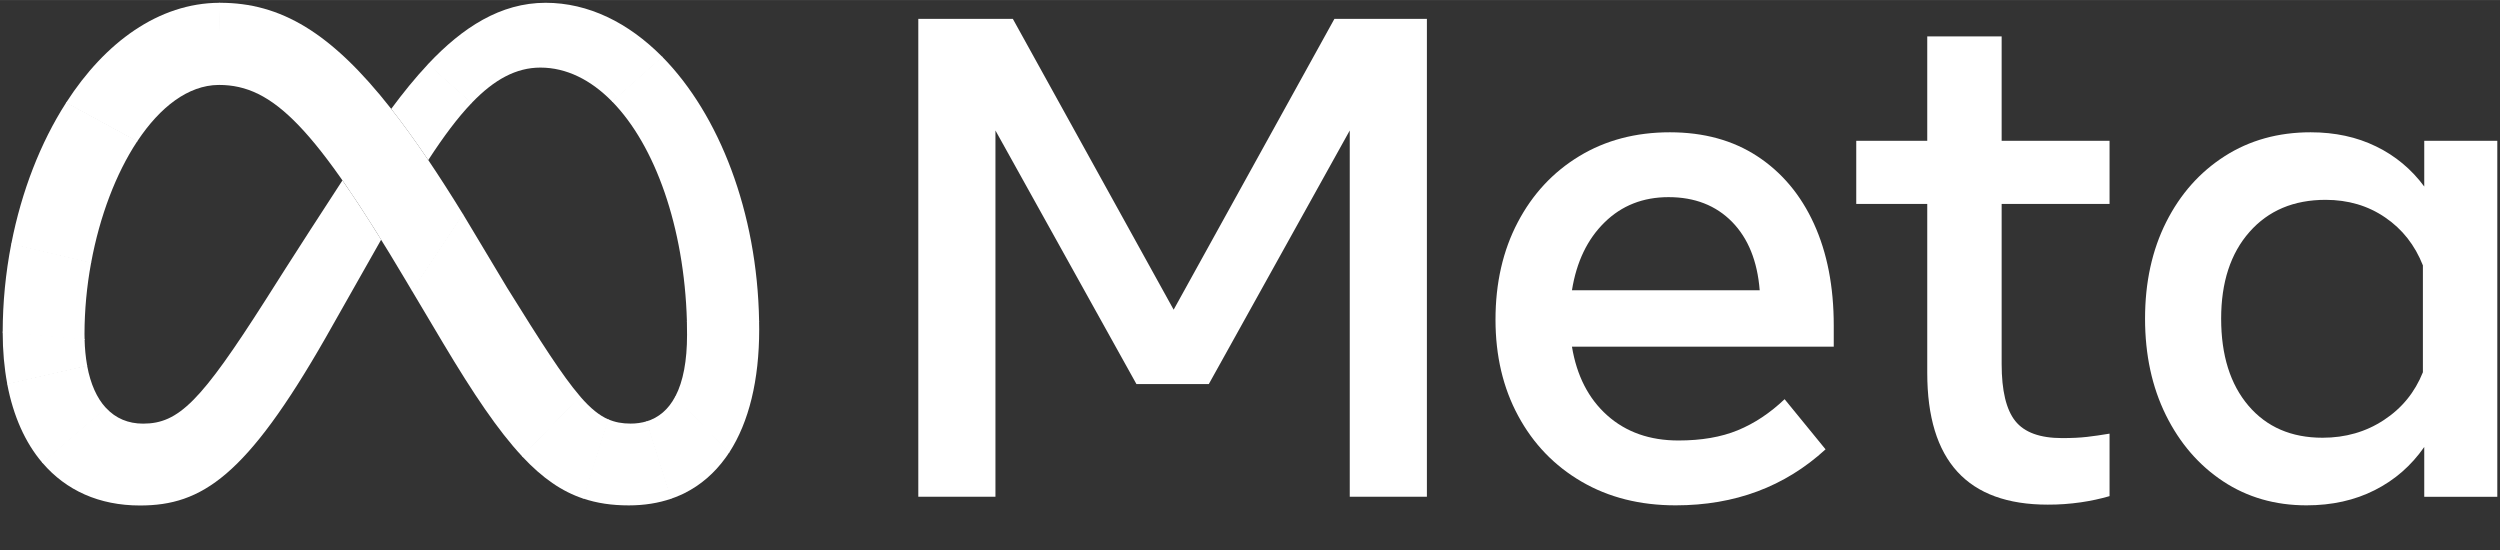 <svg width="68.172" height="15" viewBox="0 0 50 11" fill="white" xmlns="http://www.w3.org/2000/svg">
<rect x="0" y="0" width="50" height="11" fill="#333333" stroke="none"/>
<g clip-path="url(#clip0_19972_244769)">
<path d="M18.366 0.377H20.257L23.473 6.193L26.688 0.377H28.538V9.934H26.995V2.609L24.176 7.681H22.729L19.909 2.609V9.934H18.366V0.377Z" fill="white"/>
<path d="M33.514 10.106C32.8 10.106 32.172 9.948 31.63 9.631C31.088 9.315 30.666 8.877 30.364 8.317C30.061 7.758 29.91 7.116 29.91 6.392C29.91 5.66 30.058 5.011 30.354 4.447C30.649 3.883 31.06 3.441 31.586 3.122C32.111 2.804 32.715 2.645 33.398 2.645C34.076 2.645 34.66 2.805 35.149 3.126C35.638 3.447 36.015 3.896 36.279 4.474C36.543 5.052 36.675 5.73 36.675 6.508V6.932H31.439C31.535 7.514 31.77 7.973 32.145 8.307C32.521 8.642 32.995 8.809 33.569 8.809C34.028 8.809 34.424 8.741 34.757 8.604C35.089 8.467 35.401 8.26 35.692 7.983L36.511 8.986C35.696 9.733 34.697 10.106 33.514 10.106ZM34.641 4.436C34.317 4.107 33.894 3.942 33.371 3.942C32.861 3.942 32.434 4.11 32.091 4.447C31.747 4.784 31.53 5.236 31.439 5.805H35.194C35.148 5.223 34.964 4.766 34.641 4.436Z" fill="white"/>
<path d="M38.545 4.078H37.125V2.815H38.545V0.727H40.033V2.815H42.191V4.078H40.033V7.28C40.033 7.812 40.124 8.192 40.306 8.42C40.488 8.648 40.8 8.761 41.242 8.761C41.437 8.761 41.603 8.753 41.74 8.737C41.877 8.721 42.027 8.7 42.191 8.672V9.922C42.004 9.976 41.813 10.017 41.621 10.045C41.4 10.077 41.178 10.093 40.955 10.092C39.349 10.092 38.545 9.214 38.545 7.457V4.078Z" fill="white"/>
<path d="M49.946 9.935H48.485V8.939C48.225 9.312 47.896 9.6 47.495 9.802C47.095 10.005 46.639 10.106 46.13 10.106C45.502 10.106 44.945 9.945 44.461 9.625C43.976 9.304 43.595 8.862 43.317 8.3C43.04 7.738 42.901 7.095 42.901 6.372C42.901 5.644 43.042 5 43.324 4.44C43.606 3.88 43.996 3.441 44.495 3.122C44.993 2.804 45.566 2.645 46.212 2.645C46.699 2.645 47.136 2.739 47.522 2.928C47.904 3.112 48.234 3.388 48.485 3.73V2.815H49.946V9.935ZM48.458 5.307C48.298 4.902 48.047 4.582 47.703 4.348C47.36 4.113 46.962 3.996 46.512 3.996C45.875 3.996 45.367 4.21 44.99 4.638C44.612 5.066 44.423 5.644 44.423 6.372C44.423 7.105 44.605 7.685 44.969 8.113C45.333 8.54 45.827 8.754 46.451 8.754C46.91 8.754 47.32 8.636 47.679 8.399C48.039 8.163 48.298 7.844 48.458 7.444L48.458 5.307Z" fill="white"/>
<path d="M4.402 0.055C4.397 0.055 4.392 0.055 4.387 0.055L4.367 1.698C4.372 1.698 4.376 1.698 4.381 1.698H4.381C5.463 1.698 6.302 2.551 8.125 5.623L8.236 5.81L8.244 5.822L9.264 4.29L9.257 4.278C9.017 3.888 8.786 3.528 8.565 3.2C8.308 2.819 8.063 2.48 7.824 2.176C6.618 0.64 5.609 0.055 4.402 0.055Z" fill="white"/>
<path d="M4.387 0.055C3.174 0.061 2.101 0.845 1.327 2.046C1.324 2.049 1.322 2.053 1.32 2.056L2.742 2.83C2.744 2.827 2.746 2.823 2.749 2.82C3.201 2.139 3.764 1.705 4.367 1.698C4.372 1.698 4.376 1.698 4.381 1.698L4.402 0.055C4.397 0.055 4.392 0.055 4.387 0.055Z" fill="white"/>
<path d="M1.327 2.047C1.324 2.05 1.322 2.054 1.32 2.057C0.811 2.85 0.432 3.822 0.227 4.871C0.226 4.875 0.225 4.88 0.224 4.884L1.821 5.261C1.822 5.256 1.823 5.252 1.824 5.247C1.994 4.326 2.319 3.471 2.741 2.831C2.744 2.828 2.746 2.824 2.748 2.821L1.327 2.047Z" fill="white"/>
<path d="M1.824 5.248L0.227 4.871C0.226 4.876 0.225 4.88 0.224 4.885C0.112 5.462 0.055 6.048 0.054 6.635C0.054 6.64 0.054 6.645 0.054 6.649L1.692 6.796C1.692 6.791 1.692 6.786 1.692 6.782C1.691 6.748 1.69 6.713 1.69 6.678C1.691 6.203 1.735 5.729 1.821 5.262C1.822 5.257 1.823 5.252 1.824 5.248Z" fill="white"/>
<path d="M1.742 7.305C1.712 7.136 1.696 6.965 1.692 6.794C1.692 6.789 1.692 6.784 1.692 6.779L0.054 6.633C0.054 6.638 0.054 6.642 0.054 6.647V6.648C0.054 7.014 0.085 7.356 0.144 7.672C0.145 7.677 0.146 7.681 0.146 7.686L1.744 7.318C1.743 7.314 1.743 7.309 1.742 7.305Z" fill="white"/>
<path d="M2.115 8.154C1.937 7.96 1.811 7.679 1.744 7.32C1.743 7.316 1.743 7.311 1.742 7.307L0.144 7.674C0.145 7.679 0.145 7.683 0.146 7.688C0.267 8.322 0.504 8.851 0.843 9.25C0.846 9.254 0.849 9.258 0.852 9.261L2.125 8.165C2.121 8.161 2.118 8.158 2.115 8.154Z" fill="white"/>
<path d="M6.849 3.607C5.886 5.084 5.303 6.011 5.303 6.011C4.02 8.022 3.576 8.472 2.862 8.472C2.564 8.472 2.315 8.366 2.125 8.163C2.121 8.16 2.118 8.157 2.115 8.153L0.843 9.249C0.846 9.253 0.849 9.256 0.852 9.26C1.321 9.806 1.982 10.109 2.8 10.109C4.037 10.109 4.927 9.525 6.509 6.76C6.509 6.76 7.169 5.595 7.623 4.793C7.342 4.339 7.086 3.946 6.849 3.607Z" fill="white"/>
<path d="M8.566 1.277C8.562 1.281 8.559 1.284 8.556 1.288C8.303 1.557 8.06 1.858 7.824 2.177C8.062 2.481 8.308 2.821 8.565 3.201C8.868 2.734 9.15 2.356 9.427 2.066C9.43 2.063 9.433 2.06 9.437 2.056L8.566 1.277Z" fill="white"/>
<path d="M13.241 1.131C12.569 0.453 11.768 0.055 10.912 0.055C10.01 0.055 9.251 0.549 8.566 1.276C8.562 1.279 8.559 1.283 8.556 1.286L9.427 2.065C9.43 2.062 9.433 2.058 9.437 2.055C9.888 1.586 10.325 1.351 10.809 1.351H10.808C11.329 1.351 11.817 1.597 12.239 2.026C12.243 2.03 12.246 2.033 12.249 2.037L13.251 1.141C13.248 1.138 13.244 1.135 13.241 1.131Z" fill="white"/>
<path d="M15.182 6.417C15.145 4.239 14.382 2.291 13.251 1.141C13.247 1.138 13.244 1.134 13.241 1.131L12.239 2.026C12.243 2.029 12.246 2.033 12.249 2.036C13.101 2.911 13.684 4.537 13.738 6.416C13.738 6.421 13.738 6.426 13.738 6.431L15.182 6.431C15.182 6.426 15.182 6.422 15.182 6.417Z" fill="white"/>
<path d="M15.182 6.433C15.182 6.428 15.182 6.423 15.182 6.418L13.738 6.418C13.738 6.423 13.738 6.427 13.738 6.432C13.74 6.52 13.741 6.609 13.741 6.698C13.741 7.211 13.665 7.625 13.509 7.924C13.507 7.929 13.505 7.933 13.502 7.937L14.579 9.058C14.582 9.054 14.585 9.05 14.587 9.046C14.978 8.442 15.184 7.604 15.184 6.587C15.184 6.536 15.183 6.484 15.182 6.433Z" fill="white"/>
<path d="M13.509 7.922C13.507 7.926 13.505 7.931 13.502 7.935C13.368 8.187 13.175 8.355 12.924 8.429L13.415 9.976C13.48 9.954 13.543 9.93 13.605 9.902C13.623 9.894 13.642 9.885 13.66 9.877C13.67 9.872 13.681 9.867 13.691 9.862C14.015 9.7 14.29 9.461 14.512 9.154C14.525 9.135 14.539 9.116 14.552 9.097C14.561 9.083 14.57 9.069 14.579 9.055C14.582 9.051 14.585 9.047 14.587 9.043L13.509 7.922Z" fill="white"/>
<path d="M12.611 8.471C12.447 8.471 12.301 8.446 12.159 8.383L11.656 9.967C11.939 10.064 12.24 10.107 12.576 10.107C12.886 10.107 13.171 10.061 13.428 9.972L12.937 8.425C12.832 8.456 12.722 8.472 12.611 8.471V8.471Z" fill="white"/>
<path d="M11.605 7.931C11.602 7.927 11.599 7.924 11.596 7.92L10.439 9.123C10.442 9.127 10.445 9.13 10.448 9.133C10.851 9.562 11.234 9.828 11.67 9.973L12.172 8.39C11.989 8.311 11.811 8.169 11.605 7.931Z" fill="white"/>
<path d="M11.596 7.919C11.249 7.515 10.819 6.843 10.144 5.757L9.264 4.289L9.257 4.277L8.236 5.809L8.243 5.821L8.867 6.87C9.471 7.881 9.964 8.613 10.439 9.122C10.442 9.125 10.445 9.129 10.449 9.132L11.605 7.93C11.602 7.926 11.599 7.922 11.596 7.919Z" fill="white"/>
</g>
<defs>
<linearGradient id="paint0_linear_19972_244769" x1="8.586" y1="5.199" x2="5.197" y2="0.758" gradientUnits="userSpaceOnUse">
<stop offset="0.001" stop-color="#0867DF"/>
<stop offset="0.454" stop-color="#0668E1"/>
<stop offset="0.859" stop-color="#0064E0"/>
</linearGradient>
<linearGradient id="paint1_linear_19972_244769" x1="1.988" y1="2.322" x2="4.311" y2="0.558" gradientUnits="userSpaceOnUse">
<stop offset="0.132" stop-color="#0064DF"/>
<stop offset="0.999" stop-color="#0064E0"/>
</linearGradient>
<linearGradient id="paint2_linear_19972_244769" x1="1.003" y1="4.912" x2="1.935" y2="2.565" gradientUnits="userSpaceOnUse">
<stop offset="0.015" stop-color="#0072EC"/>
<stop offset="0.688" stop-color="#0064DF"/>
</linearGradient>
<linearGradient id="paint3_linear_19972_244769" x1="0.876" y1="6.607" x2="0.984" y2="5.174" gradientUnits="userSpaceOnUse">
<stop offset="0.073" stop-color="#007CF6"/>
<stop offset="0.994" stop-color="#0072EC"/>
</linearGradient>
<linearGradient id="paint4_linear_19972_244769" x1="0.936" y1="7.383" x2="0.858" y2="6.809" gradientUnits="userSpaceOnUse">
<stop offset="0.073" stop-color="#007FF9"/>
<stop offset="1" stop-color="#007CF6"/>
</linearGradient>
<linearGradient id="paint5_linear_19972_244769" x1="0.89" y1="7.536" x2="1.371" y2="8.556" gradientUnits="userSpaceOnUse">
<stop offset="0.073" stop-color="#007FF9"/>
<stop offset="1" stop-color="#0082FB"/>
</linearGradient>
<linearGradient id="paint6_linear_19972_244769" x1="8.279" y1="2.602" x2="8.915" y2="1.723" gradientUnits="userSpaceOnUse">
<stop offset="0.28" stop-color="#007FF8"/>
<stop offset="0.914" stop-color="#0082FB"/>
</linearGradient>
<linearGradient id="paint7_linear_19972_244769" x1="13.112" y1="1.461" x2="14.441" y2="6.352" gradientUnits="userSpaceOnUse">
<stop stop-color="#0082FB"/>
<stop offset="1" stop-color="#0081FA"/>
</linearGradient>
<linearGradient id="paint8_linear_19972_244769" x1="14.762" y1="6.541" x2="13.921" y2="8.241" gradientUnits="userSpaceOnUse">
<stop offset="0.062" stop-color="#0081FA"/>
<stop offset="1" stop-color="#0080F9"/>
</linearGradient>
<linearGradient id="paint9_linear_19972_244769" x1="13.252" y1="9.141" x2="14.039" y2="8.605" gradientUnits="userSpaceOnUse">
<stop stop-color="#027AF3"/>
<stop offset="1" stop-color="#0080F9"/>
</linearGradient>
<linearGradient id="paint10_linear_19972_244769" x1="12.018" y1="9.245" x2="13.111" y2="9.245" gradientUnits="userSpaceOnUse">
<stop stop-color="#0377EF"/>
<stop offset="0.999" stop-color="#0279F1"/>
</linearGradient>
<linearGradient id="paint11_linear_19972_244769" x1="11.068" y1="8.645" x2="11.854" y2="9.107" gradientUnits="userSpaceOnUse">
<stop offset="0.002" stop-color="#0471E9"/>
<stop offset="1" stop-color="#0377EF"/>
</linearGradient>
<linearGradient id="paint12_linear_19972_244769" x1="8.671" y1="5.235" x2="11.188" y2="8.4" gradientUnits="userSpaceOnUse">
<stop offset="0.277" stop-color="#0867DF"/>
<stop offset="1" stop-color="#0471E9"/>
</linearGradient>
<clipPath id="clip0_19972_244769">
<rect width="50" height="11" fill="white"/>
</clipPath>
</defs>
</svg>
